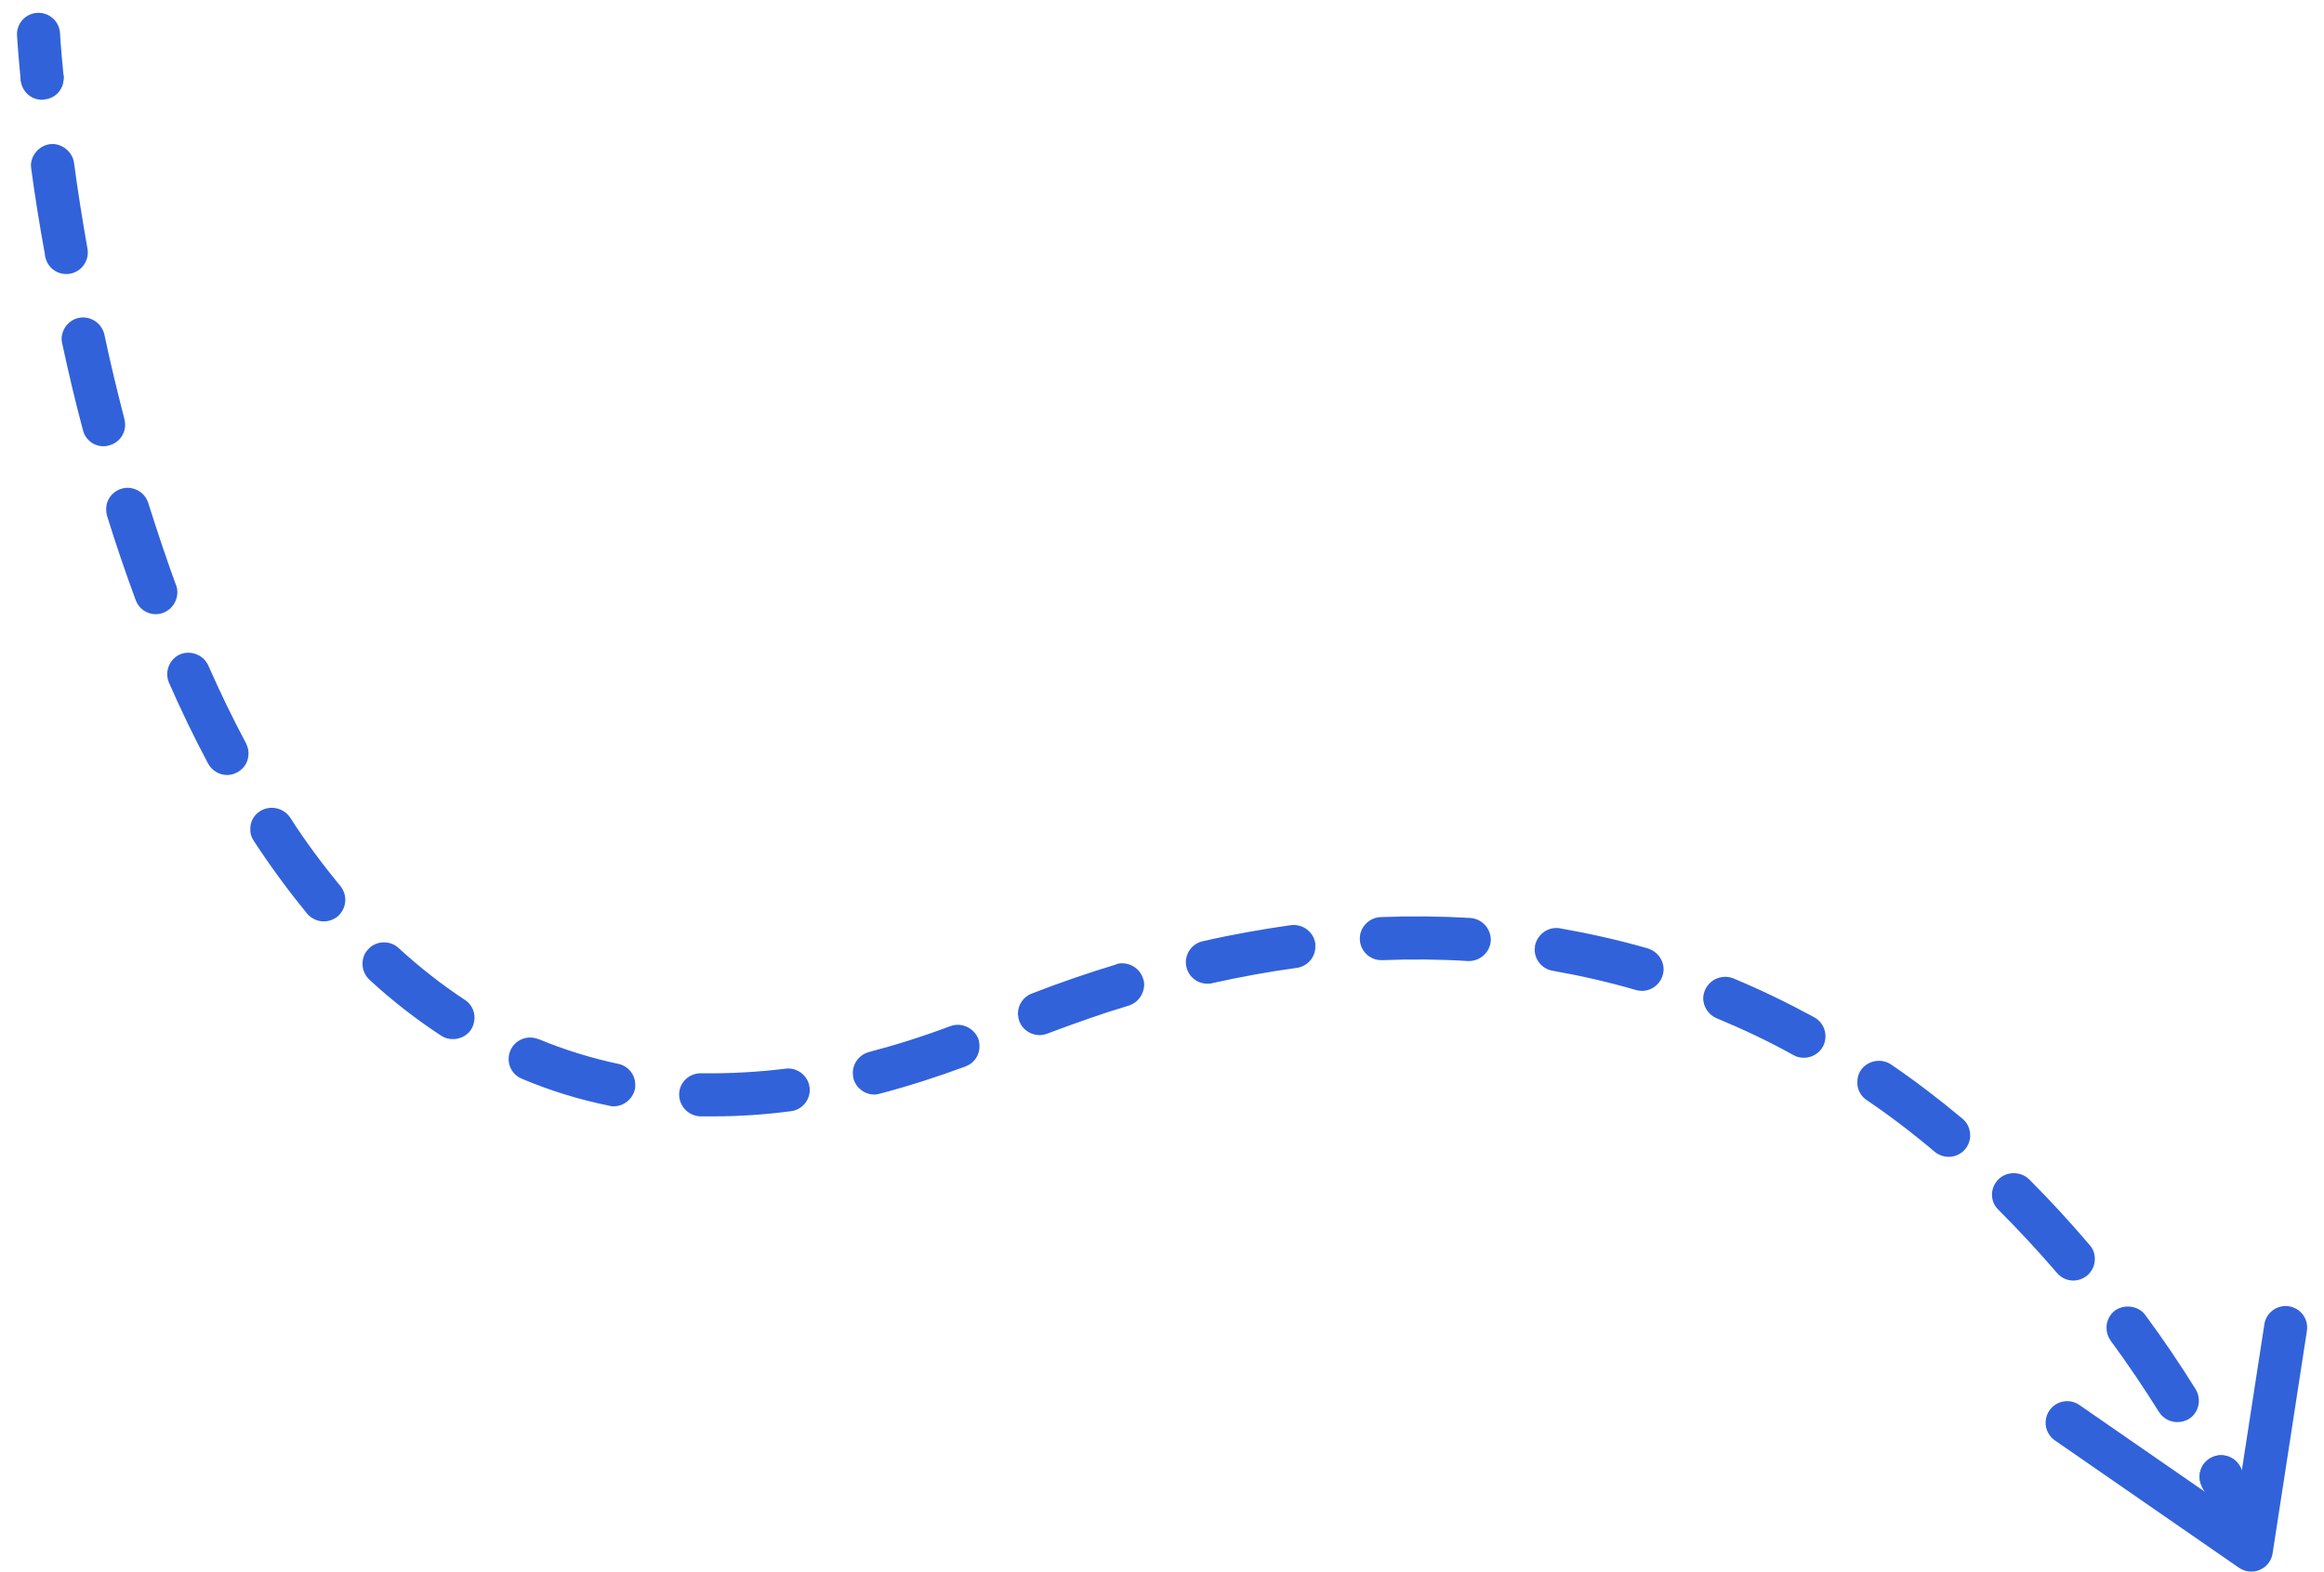 <svg width="102" height="69" viewBox="0 0 102 69" fill="none" xmlns="http://www.w3.org/2000/svg">
<path d="M98.307 67.451C98.122 67.451 97.941 67.397 97.787 67.295C97.632 67.193 97.511 67.048 97.439 66.878C97.43 66.859 97.17 66.256 96.646 65.249C96.53 65.027 96.507 64.768 96.582 64.528C96.658 64.289 96.825 64.09 97.047 63.974C97.269 63.858 97.528 63.835 97.767 63.91C98.007 63.985 98.206 64.152 98.322 64.375C98.897 65.478 99.176 66.135 99.176 66.135C99.238 66.279 99.263 66.435 99.249 66.591C99.235 66.747 99.182 66.897 99.096 67.027C99.01 67.158 98.893 67.265 98.755 67.339C98.617 67.413 98.463 67.452 98.307 67.451Z" fill="#3162DA"/>
<path d="M96.639 65.249H96.651C96.593 65.139 96.556 65.019 96.545 64.895C96.533 64.771 96.547 64.646 96.584 64.527C96.622 64.409 96.683 64.299 96.763 64.204C96.844 64.109 96.943 64.032 97.055 63.976C97.508 63.737 98.075 63.913 98.327 64.379C98.442 64.603 98.464 64.864 98.387 65.104C98.31 65.343 98.141 65.543 97.918 65.658C97.807 65.715 97.686 65.75 97.561 65.76C97.437 65.771 97.312 65.756 97.193 65.718C96.954 65.641 96.754 65.473 96.639 65.249ZM95.568 62.414C95.239 62.414 94.938 62.25 94.76 61.973C94.094 60.914 93.387 59.856 92.632 58.835C92.515 58.669 92.453 58.471 92.454 58.268C92.454 57.978 92.593 57.689 92.834 57.512C93.249 57.222 93.865 57.311 94.156 57.714C94.938 58.772 95.681 59.868 96.362 60.965C96.639 61.406 96.513 61.998 96.072 62.275C95.919 62.365 95.745 62.412 95.568 62.414ZM90.994 56.202C90.859 56.201 90.727 56.171 90.605 56.115C90.483 56.058 90.374 55.976 90.287 55.874C89.455 54.904 88.586 53.972 87.717 53.102C87.529 52.926 87.428 52.687 87.428 52.434C87.428 52.182 87.529 51.943 87.705 51.767C88.058 51.401 88.675 51.401 89.041 51.742C89.041 51.754 89.041 51.754 89.055 51.754L89.091 51.792C89.973 52.674 90.83 53.606 91.712 54.639C91.863 54.803 91.94 55.017 91.94 55.232C91.953 55.522 91.826 55.786 91.611 55.975C91.448 56.114 91.221 56.202 90.994 56.202ZM85.524 50.771C85.31 50.771 85.096 50.696 84.921 50.557C83.938 49.725 82.93 48.957 81.922 48.276C81.792 48.19 81.687 48.071 81.617 47.932C81.546 47.793 81.512 47.639 81.519 47.483C81.519 47.294 81.569 47.117 81.683 46.953C81.829 46.754 82.046 46.618 82.29 46.573C82.534 46.529 82.785 46.579 82.993 46.714C84.065 47.445 85.122 48.251 86.13 49.096C86.357 49.285 86.471 49.549 86.471 49.839C86.468 50.088 86.367 50.326 86.19 50.501C86.013 50.675 85.773 50.773 85.524 50.771ZM31.344 48.995H30.728C30.485 48.984 30.256 48.882 30.085 48.709C29.914 48.536 29.815 48.305 29.808 48.062V48.012C29.821 47.508 30.237 47.105 30.753 47.105H30.867C32.026 47.117 33.261 47.054 34.47 46.903C34.974 46.828 35.466 47.206 35.529 47.709C35.541 47.76 35.541 47.81 35.541 47.861C35.534 48.084 35.448 48.298 35.299 48.464C35.149 48.63 34.945 48.738 34.724 48.768C33.576 48.919 32.442 48.995 31.344 48.995ZM26.934 48.554C26.871 48.554 26.808 48.554 26.747 48.529C25.424 48.264 24.126 47.861 22.904 47.344C22.73 47.275 22.582 47.155 22.479 47C22.375 46.844 22.321 46.661 22.324 46.475C22.324 46.32 22.362 46.169 22.435 46.032C22.508 45.896 22.613 45.78 22.741 45.694C22.869 45.608 23.017 45.556 23.17 45.54C23.324 45.524 23.479 45.547 23.622 45.605H23.636L23.672 45.618C24.768 46.072 25.94 46.437 27.125 46.689C27.566 46.777 27.881 47.155 27.881 47.609C27.881 47.672 27.881 47.735 27.868 47.798C27.767 48.239 27.377 48.554 26.934 48.554ZM38.375 48.037C37.947 48.037 37.569 47.747 37.456 47.331C37.444 47.256 37.43 47.18 37.43 47.092C37.43 46.664 37.72 46.286 38.137 46.172C39.296 45.87 40.493 45.492 41.703 45.038H41.715C42.194 44.849 42.748 45.114 42.938 45.593C42.975 45.694 42.988 45.807 42.988 45.908C43.001 46.311 42.75 46.664 42.384 46.802C41.087 47.281 39.827 47.684 38.617 47.999C38.539 48.024 38.457 48.037 38.375 48.037ZM79.174 46.424C79.01 46.424 78.859 46.386 78.722 46.311C77.638 45.706 76.49 45.164 75.332 44.685C75.162 44.611 75.017 44.49 74.915 44.336C74.812 44.182 74.756 44.001 74.752 43.816C74.756 43.661 74.796 43.51 74.871 43.374C74.945 43.238 75.051 43.122 75.179 43.035C75.308 42.949 75.455 42.895 75.609 42.877C75.762 42.859 75.918 42.879 76.063 42.934C77.247 43.425 78.446 44.005 79.629 44.648C79.848 44.769 80.011 44.972 80.081 45.213C80.152 45.453 80.125 45.712 80.007 45.933C79.843 46.235 79.515 46.424 79.174 46.424ZM19.88 45.605C19.696 45.608 19.516 45.555 19.363 45.454C18.281 44.748 17.208 43.917 16.213 42.997C16.116 42.907 16.04 42.797 15.988 42.676C15.935 42.555 15.909 42.424 15.911 42.291C15.911 42.052 15.999 41.825 16.163 41.661C16.49 41.283 17.12 41.258 17.485 41.599C18.418 42.455 19.402 43.224 20.397 43.879C20.662 44.043 20.826 44.345 20.826 44.66C20.826 44.849 20.775 45.026 20.675 45.19C20.586 45.319 20.467 45.424 20.329 45.496C20.19 45.569 20.036 45.606 19.88 45.605ZM45.62 45.429C45.242 45.429 44.877 45.19 44.739 44.824C44.702 44.723 44.689 44.61 44.675 44.496C44.675 44.106 44.914 43.74 45.292 43.602C46.527 43.123 47.775 42.695 48.984 42.329V42.317C49.477 42.166 50.017 42.455 50.169 42.947C50.206 43.047 50.219 43.136 50.219 43.224C50.206 43.64 49.942 44.005 49.551 44.131C48.368 44.484 47.17 44.912 45.96 45.366C45.852 45.407 45.736 45.429 45.62 45.429ZM72.069 43.489C71.981 43.489 71.892 43.476 71.804 43.451C70.594 43.098 69.372 42.821 68.15 42.606C67.927 42.569 67.724 42.454 67.579 42.281C67.433 42.107 67.354 41.888 67.356 41.661C67.37 41.611 67.37 41.561 67.37 41.51C67.47 41.006 67.95 40.654 68.465 40.742C69.752 40.968 71.049 41.258 72.322 41.624C72.725 41.75 73.002 42.102 73.015 42.518C73.018 42.772 72.92 43.017 72.743 43.199C72.565 43.381 72.323 43.485 72.069 43.489ZM52.992 43.173C52.779 43.174 52.572 43.102 52.405 42.969C52.237 42.836 52.12 42.651 52.072 42.443C52.06 42.38 52.047 42.317 52.047 42.254C52.042 42.034 52.114 41.82 52.249 41.648C52.385 41.475 52.576 41.355 52.791 41.309C54.114 41.006 55.424 40.779 56.659 40.603C57.188 40.54 57.654 40.906 57.73 41.41V41.561C57.73 42.014 57.377 42.417 56.911 42.48C55.701 42.644 54.455 42.871 53.208 43.148C53.13 43.173 53.068 43.173 52.992 43.173ZM64.484 42.178H64.419C63.236 42.102 61.926 42.09 60.666 42.14H60.628C60.384 42.141 60.149 42.046 59.973 41.877C59.797 41.708 59.693 41.477 59.683 41.233V41.183C59.683 40.691 60.086 40.276 60.59 40.25C61.901 40.2 63.237 40.212 64.535 40.288C65.038 40.326 65.43 40.742 65.43 41.246V41.296C65.41 41.535 65.302 41.757 65.127 41.92C64.952 42.084 64.723 42.175 64.484 42.178ZM14.21 40.439C13.932 40.439 13.668 40.313 13.491 40.112C13.491 40.099 13.479 40.099 13.479 40.099C13.463 40.085 13.45 40.068 13.441 40.049C12.616 39.041 11.847 37.989 11.135 36.899C11.029 36.743 10.976 36.557 10.985 36.37C10.985 36.054 11.149 35.765 11.414 35.601C11.625 35.47 11.878 35.424 12.121 35.473C12.365 35.523 12.58 35.663 12.724 35.865C13.417 36.949 14.172 37.957 14.942 38.889C15.08 39.066 15.156 39.28 15.156 39.494C15.156 39.772 15.03 40.036 14.816 40.225C14.643 40.362 14.43 40.437 14.21 40.439ZM9.963 34.013C9.611 34.013 9.296 33.812 9.132 33.509C8.516 32.351 7.945 31.17 7.419 29.969C7.32 29.74 7.314 29.481 7.403 29.247C7.493 29.014 7.67 28.825 7.897 28.721C8.376 28.52 8.943 28.747 9.144 29.213C9.674 30.41 10.227 31.556 10.795 32.615C10.807 32.627 10.807 32.627 10.807 32.64C10.87 32.779 10.908 32.917 10.908 33.068C10.908 33.421 10.721 33.736 10.406 33.9C10.271 33.975 10.118 34.014 9.963 34.013ZM6.838 26.957C6.646 26.957 6.458 26.898 6.3 26.788C6.142 26.677 6.022 26.521 5.957 26.34C5.504 25.116 5.084 23.881 4.697 22.636C4.671 22.541 4.658 22.444 4.659 22.346C4.659 21.93 4.923 21.577 5.327 21.451C5.805 21.3 6.347 21.577 6.498 22.056L6.511 22.069C6.511 22.094 6.525 22.119 6.525 22.131C6.927 23.404 7.319 24.563 7.721 25.672L7.734 25.685C7.813 25.921 7.798 26.178 7.692 26.403C7.587 26.628 7.399 26.804 7.167 26.894C7.062 26.934 6.951 26.956 6.838 26.957ZM4.545 19.586C4.117 19.586 3.739 19.297 3.638 18.868C3.309 17.646 3.008 16.361 2.73 15.075C2.717 15.012 2.704 14.95 2.704 14.886C2.704 14.445 3.019 14.042 3.448 13.954C3.964 13.841 4.468 14.181 4.582 14.685C4.833 15.882 5.135 17.129 5.463 18.402V18.415C5.493 18.534 5.499 18.658 5.482 18.779C5.464 18.901 5.422 19.018 5.359 19.123C5.295 19.229 5.212 19.321 5.113 19.394C5.014 19.466 4.902 19.519 4.782 19.549C4.706 19.573 4.626 19.586 4.545 19.586ZM2.907 12.026C2.69 12.027 2.479 11.952 2.311 11.814C2.143 11.676 2.029 11.484 1.988 11.27C1.988 11.27 1.975 11.258 1.975 11.245V11.182C1.736 9.884 1.534 8.612 1.37 7.402C1.37 7.352 1.357 7.301 1.357 7.251C1.37 6.797 1.723 6.394 2.176 6.331C2.679 6.256 3.172 6.634 3.248 7.138C3.399 8.284 3.6 9.557 3.84 10.918C3.883 11.165 3.826 11.418 3.682 11.624C3.538 11.829 3.319 11.97 3.072 12.014C3.021 12.026 2.958 12.026 2.907 12.026ZM1.849 4.378C1.614 4.381 1.386 4.294 1.213 4.135C1.039 3.975 0.934 3.756 0.917 3.521C0.904 3.509 0.904 3.496 0.904 3.484C0.883 3.235 0.959 2.989 1.116 2.796C1.274 2.603 1.501 2.479 1.748 2.45C2.29 2.4 2.73 2.778 2.78 3.282C2.78 3.295 2.794 3.32 2.794 3.332V3.433C2.794 3.925 2.429 4.328 1.936 4.366C1.912 4.378 1.887 4.378 1.849 4.378Z" fill="#3162DA"/>
<path d="M1.844 4.332C1.61 4.331 1.384 4.244 1.211 4.086C1.037 3.928 0.929 3.712 0.906 3.479C0.841 2.841 0.788 2.202 0.746 1.562C0.731 1.312 0.817 1.066 0.983 0.879C1.15 0.692 1.384 0.578 1.635 0.564C1.885 0.549 2.131 0.635 2.318 0.801C2.505 0.968 2.619 1.202 2.633 1.453C2.633 1.464 2.672 2.13 2.786 3.295C2.799 3.426 2.784 3.559 2.743 3.684C2.701 3.809 2.634 3.924 2.545 4.022C2.457 4.12 2.348 4.198 2.228 4.251C2.107 4.305 1.976 4.332 1.844 4.332ZM98.809 68.976C98.617 68.976 98.429 68.918 98.271 68.808L90.188 63.217C90.086 63.146 89.999 63.056 89.932 62.951C89.865 62.847 89.819 62.731 89.796 62.608C89.774 62.486 89.776 62.361 89.803 62.24C89.829 62.119 89.879 62.004 89.949 61.902C90.02 61.8 90.11 61.713 90.214 61.645C90.319 61.578 90.435 61.532 90.557 61.51C90.679 61.488 90.805 61.49 90.926 61.516C91.047 61.542 91.162 61.592 91.264 61.663L98.106 66.395L99.379 58.146C99.394 58.021 99.435 57.9 99.498 57.791C99.562 57.681 99.646 57.586 99.747 57.51C99.848 57.434 99.963 57.379 100.085 57.348C100.208 57.317 100.335 57.311 100.46 57.33C100.585 57.349 100.704 57.394 100.812 57.46C100.919 57.526 101.012 57.613 101.086 57.716C101.159 57.819 101.211 57.935 101.238 58.059C101.266 58.182 101.268 58.309 101.246 58.434L99.744 68.175C99.71 68.398 99.596 68.601 99.425 68.748C99.253 68.895 99.035 68.976 98.809 68.976Z" fill="#3162DA"/>
</svg>
